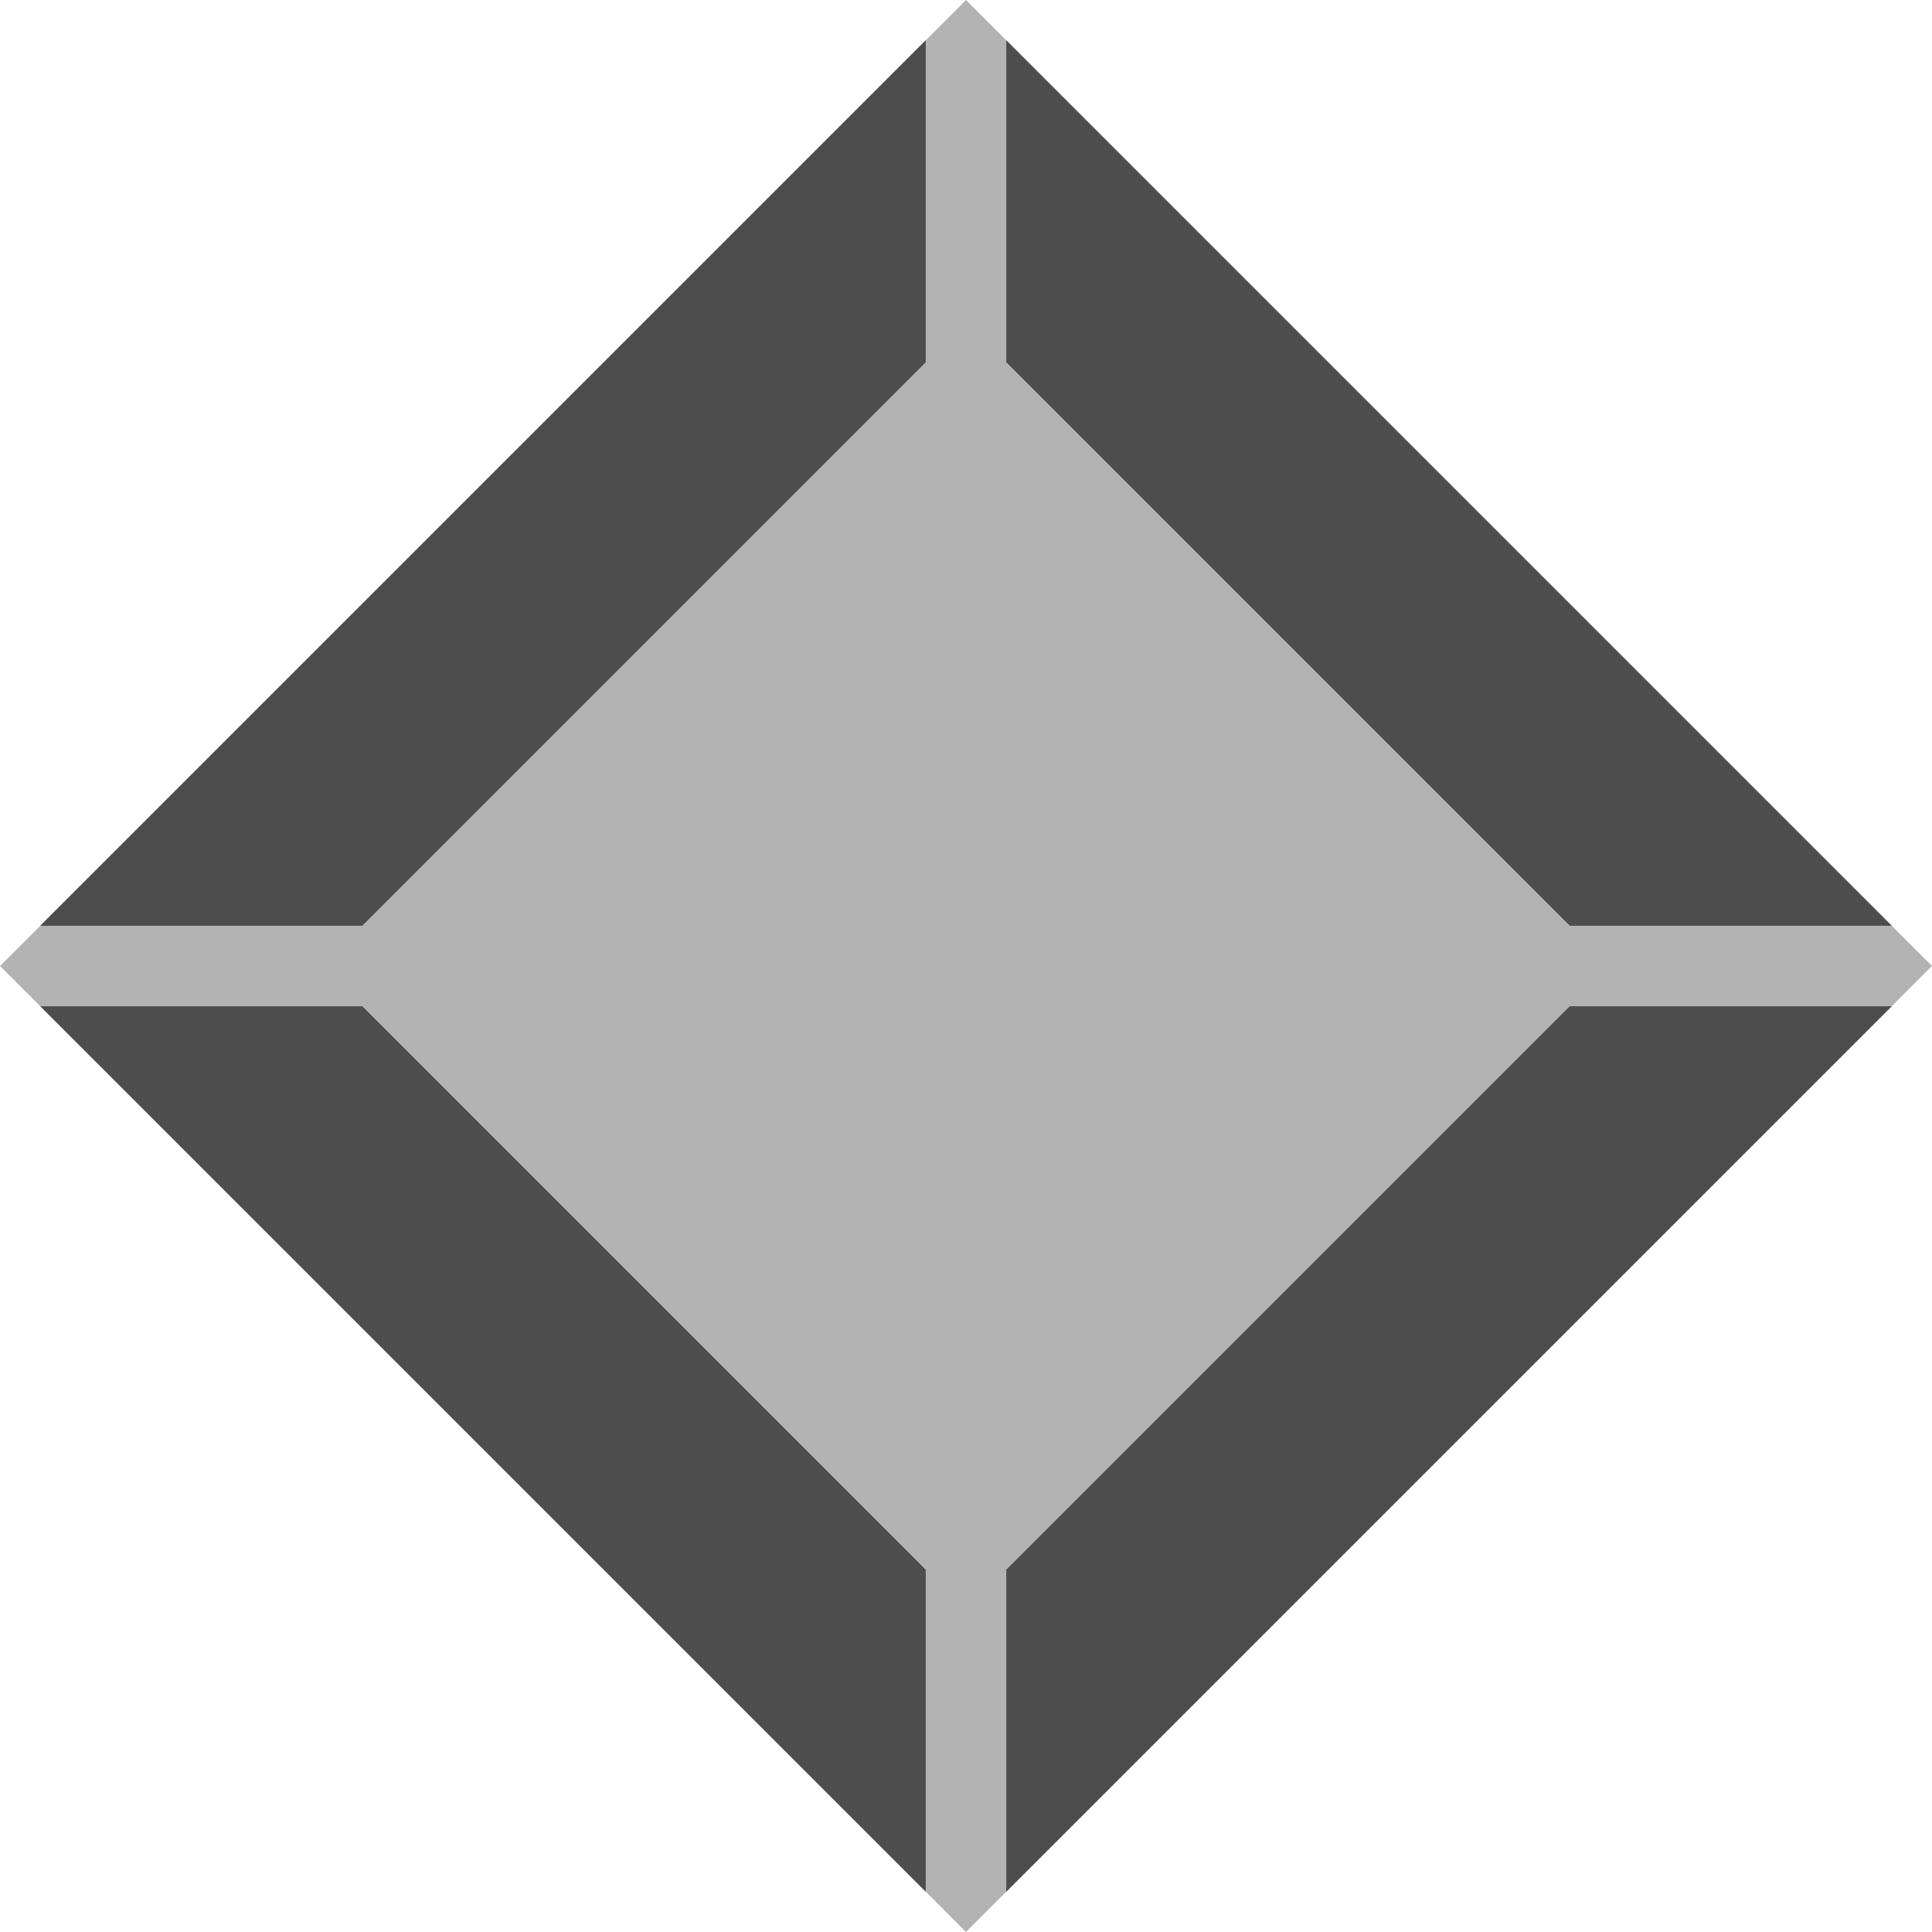 <?xml version="1.0" encoding="UTF-8"?>
<svg xmlns="http://www.w3.org/2000/svg" xmlns:xlink="http://www.w3.org/1999/xlink" width="24pt" height="24pt" viewBox="0 0 24 24" version="1.1">
<g id="surface1">
<path style=" stroke:none;fill-rule:nonzero;fill:rgb(70.196%,70.196%,70.196%);fill-opacity:1;" d="M 12 0 L 0 12 L 12 24 L 24 12 Z M 12 0 "/>
<path style=" stroke:none;fill-rule:nonzero;fill:rgb(30.196%,30.196%,30.196%);fill-opacity:1;" d="M 11.5 0.5 L 0.5 11.5 L 4.5 11.5 L 11.5 4.5 Z M 12.5 0.5 L 12.5 4.5 L 19.5 11.5 L 23.5 11.5 Z M 0.5 12.5 L 11.5 23.5 L 11.5 19.5 L 4.5 12.5 Z M 19.5 12.5 L 12.5 19.5 L 12.5 23.5 L 23.5 12.5 Z M 19.5 12.5 "/>
</g>
</svg>
